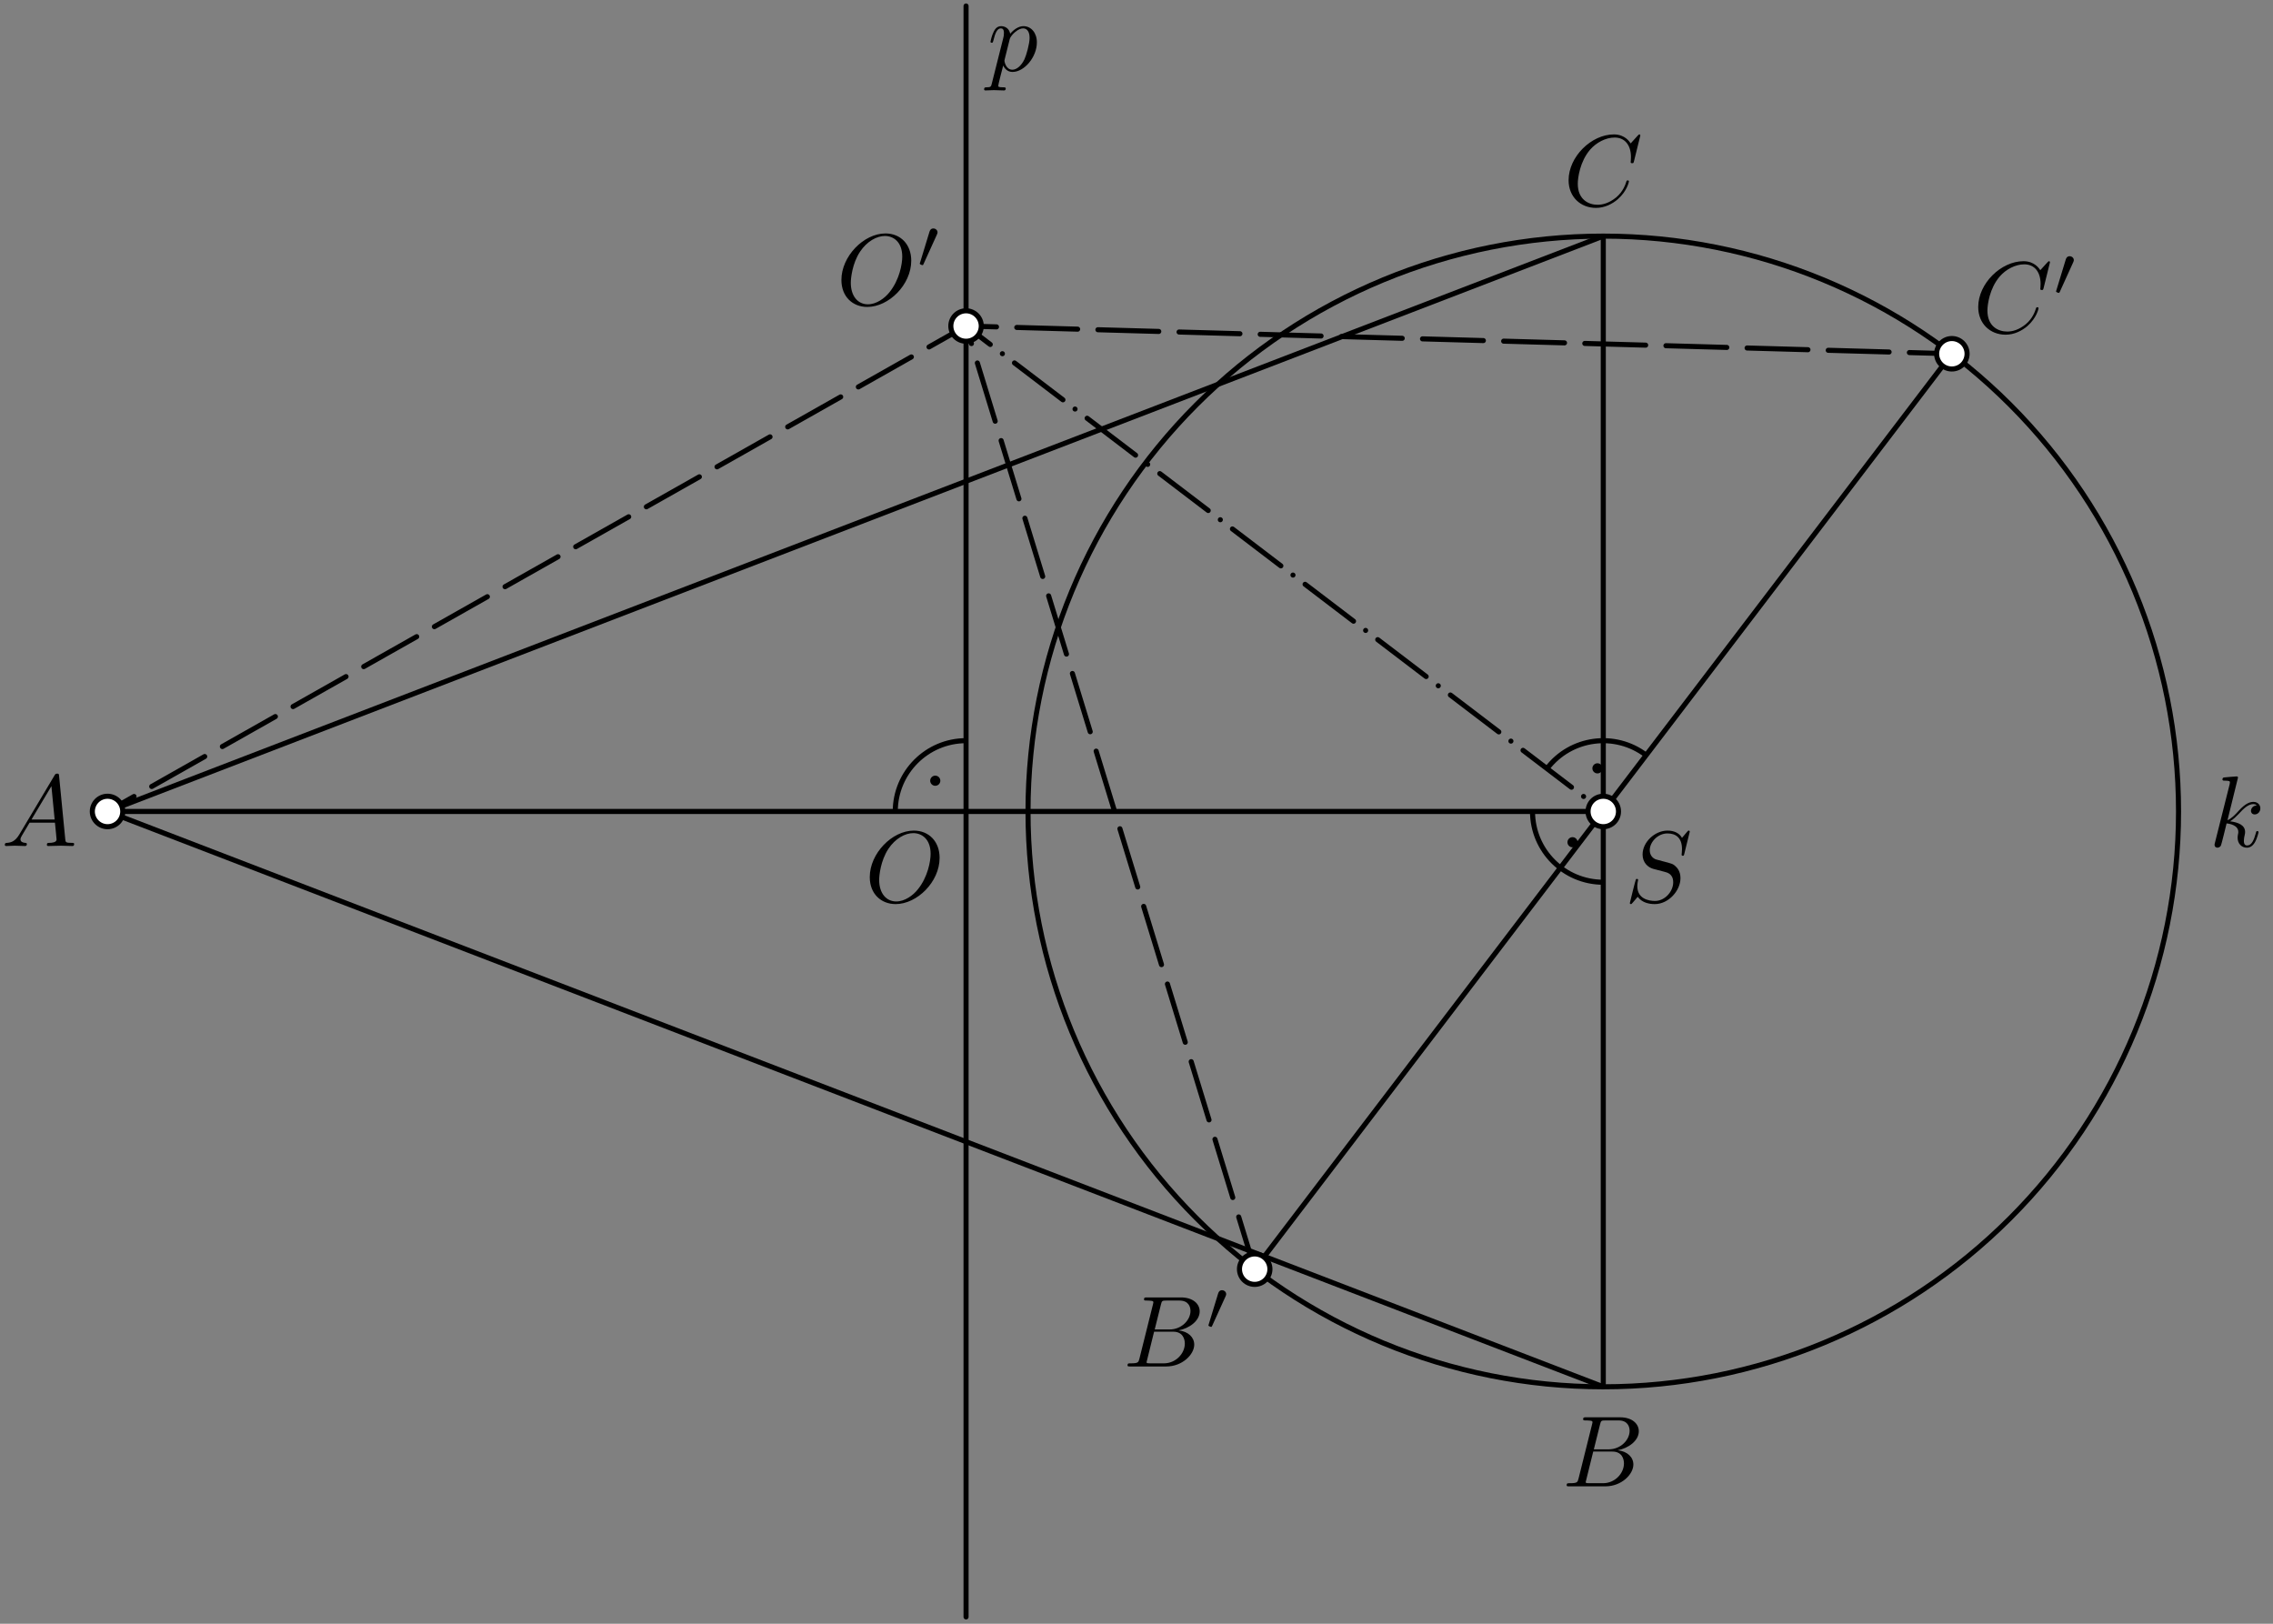 <?xml version='1.0' encoding='UTF-8'?>
<!-- This file was generated by dvisvgm 3.1.1 -->
<svg version='1.1' xmlns='http://www.w3.org/2000/svg' xmlns:xlink='http://www.w3.org/1999/xlink' width='224pt' height='160pt' viewBox='0 -160 224 160'>
<rect x="0" y="-160" width="224" height="160" fill="#808080" stroke="none"/>
<g id='page1'>
<g transform='matrix(1 0 0 -1 0 0)'>
<path d='M10.598 80.039L158 23.348V136.734Z' stroke='#000' fill='none' stroke-width='.5' stroke-miterlimit='10' stroke-linejoin='bevel'/>
<path d='M123.648 34.941L192.352 125.141' stroke='#000' fill='none' stroke-width='.5' stroke-miterlimit='10' stroke-linecap='round' stroke-linejoin='round'/>
<path d='M10.598 80.039H158' stroke='#000' fill='none' stroke-width='.5' stroke-miterlimit='10' stroke-linecap='round' stroke-linejoin='round'/>
<path d='M10.598 80.039L95.203 127.875L123.648 34.941' stroke='#000' fill='none' stroke-width='.5' stroke-miterlimit='10' stroke-linecap='round' stroke-linejoin='round' stroke-dasharray='6 2' stroke-dashoffset='3'/>
<path d='M95.203 127.875L192.352 125.141' stroke='#000' fill='none' stroke-width='.5' stroke-miterlimit='10' stroke-linecap='round' stroke-linejoin='round' stroke-dasharray='6 2' stroke-dashoffset='3'/>
<path d='M95.203 127.875L158 80.039' stroke='#000' fill='none' stroke-width='.5' stroke-miterlimit='10' stroke-linecap='round' stroke-linejoin='round' stroke-dasharray='0 1.5 6 1.5' stroke-dashoffset='4.5'/>
<path d='M95.203 159.41V.672' stroke='#000' fill='none' stroke-width='.5' stroke-miterlimit='10' stroke-linecap='round' stroke-linejoin='round'/>
<path d='M214.691 80.039C214.691 95.078 208.719 109.496 198.086 120.129C187.457 130.758 173.035 136.734 158 136.734C142.965 136.734 128.543 130.758 117.914 120.129C107.281 109.496 101.309 95.078 101.309 80.039C101.309 65.004 107.281 50.586 117.914 39.953C128.543 29.32 142.965 23.348 158 23.348C173.035 23.348 187.457 29.32 198.086 39.953C208.719 50.586 214.691 65.004 214.691 80.039Z' stroke='#000' fill='none' stroke-width='.5' stroke-miterlimit='10' stroke-linecap='round' stroke-linejoin='round'/>
<path d='M95.203 87.016C91.352 87.016 88.227 83.891 88.227 80.039' stroke='#000' fill='none' stroke-width='.5' stroke-miterlimit='10' stroke-linejoin='bevel'/>
<circle cx='92.168' cy='83.07' r='.5'/>
<path d='M162.227 85.586C159.16 87.922 154.785 87.328 152.453 84.266' stroke='#000' fill='none' stroke-width='.5' stroke-miterlimit='10' stroke-linejoin='bevel'/>
<circle cx='157.426' cy='84.289' r='.5'/>
<path d='M151.027 80.039C151.027 76.188 154.148 73.066 158 73.066' stroke='#000' fill='none' stroke-width='.5' stroke-miterlimit='10' stroke-linejoin='bevel'/>
<circle cx='154.969' cy='77.008' r='.5'/>
<path d='M1.909 77.782C1.51 77.114 1.123 76.975 .684 76.945C.565 76.935 .475 76.935 .475 76.746C.475 76.686 .524 76.636 .604 76.636C.873 76.636 1.182 76.666 1.461 76.666C1.79 76.666 2.138 76.636 2.457 76.636C2.517 76.636 2.647 76.636 2.647 76.825C2.647 76.935 2.557 76.945 2.487 76.945C2.258 76.965 2.018 77.045 2.018 77.294C2.018 77.413 2.078 77.523 2.158 77.662L2.916 78.937H5.415C5.436 78.728 5.575 77.373 5.575 77.274C5.575 76.975 5.058 76.945 4.857 76.945C4.718 76.945 4.618 76.945 4.618 76.746C4.618 76.636 4.738 76.636 4.758 76.636C5.167 76.636 5.595 76.666 6.003 76.666C6.253 76.666 6.88 76.636 7.129 76.636C7.189 76.636 7.309 76.636 7.309 76.835C7.309 76.945 7.208 76.945 7.078 76.945C6.462 76.945 6.462 77.015 6.432 77.304L5.824 83.529C5.804 83.729 5.804 83.768 5.635 83.768C5.475 83.768 5.436 83.699 5.376 83.599L1.909 77.782ZM3.104 79.246L5.067 82.533L5.385 79.246H3.104Z'/>
<path d='M12.098 80.039C12.098 80.438 11.941 80.82 11.66 81.102C11.379 81.383 10.996 81.539 10.598 81.539C10.199 81.539 9.82 81.383 9.539 81.102C9.258 80.82 9.098 80.438 9.098 80.039C9.098 79.641 9.258 79.262 9.539 78.98C9.82 78.699 10.199 78.539 10.598 78.539C10.996 78.539 11.379 78.699 11.66 78.98C11.941 79.262 12.098 79.641 12.098 80.039Z' fill='#fff'/>
<path d='M12.098 80.039C12.098 80.438 11.941 80.82 11.66 81.102C11.379 81.383 10.996 81.539 10.598 81.539C10.199 81.539 9.82 81.383 9.539 81.102C9.258 80.82 9.098 80.438 9.098 80.039C9.098 79.641 9.258 79.262 9.539 78.98C9.82 78.699 10.199 78.539 10.598 78.539C10.996 78.539 11.379 78.699 11.66 78.98C11.941 79.262 12.098 79.641 12.098 80.039Z' stroke='#000' fill='none' stroke-width='.5' stroke-miterlimit='10' stroke-linecap='round' stroke-linejoin='round'/>
<path d='M155.565 14.316C155.466 13.928 155.446 13.848 154.659 13.848C154.49 13.848 154.39 13.848 154.39 13.649C154.39 13.539 154.48 13.539 154.659 13.539H158.215C159.789 13.539 160.965 14.715 160.965 15.691C160.965 16.408 160.387 16.986 159.42 17.096C160.456 17.285 161.502 18.022 161.502 18.968C161.502 19.705 160.845 20.343 159.65 20.343H156.303C156.113 20.343 156.014 20.343 156.014 20.144C156.014 20.034 156.103 20.034 156.293 20.034C156.313 20.034 156.502 20.034 156.671 20.014C156.85 19.994 156.94 19.984 156.94 19.855C156.94 19.815 156.93 19.785 156.9 19.665L155.565 14.316ZM157.07 17.185L157.687 19.656C157.777 20.004 157.797 20.034 158.225 20.034H159.51C160.387 20.034 160.596 19.446 160.596 19.008C160.596 18.132 159.739 17.185 158.524 17.185H157.07ZM156.621 13.848C156.482 13.848 156.462 13.848 156.402 13.858C156.303 13.868 156.273 13.878 156.273 13.958C156.273 13.987 156.273 14.007 156.323 14.187L157.01 16.966H158.893C159.849 16.966 160.038 16.229 160.038 15.801C160.038 14.814 159.151 13.848 157.976 13.848H156.621Z'/>
<path d='M161.654 146.656C161.654 146.686 161.634 146.756 161.544 146.756C161.514 146.756 161.505 146.746 161.395 146.636L160.698 145.869C160.608 146.009 160.15 146.756 159.044 146.756C156.823 146.756 154.582 144.554 154.582 142.243C154.582 140.599 155.757 139.514 157.281 139.514C158.148 139.514 158.905 139.912 159.433 140.37C160.359 141.187 160.528 142.094 160.528 142.123C160.528 142.223 160.429 142.223 160.409 142.223C160.349 142.223 160.299 142.203 160.279 142.123C160.19 141.835 159.961 141.128 159.273 140.55C158.586 139.992 157.958 139.823 157.44 139.823C156.544 139.823 155.488 140.34 155.488 141.894C155.488 142.462 155.697 144.076 156.693 145.241C157.301 145.949 158.237 146.447 159.124 146.447C160.14 146.447 160.728 145.68 160.728 144.524C160.728 144.126 160.698 144.116 160.698 144.016C160.698 143.917 160.807 143.917 160.847 143.917C160.977 143.917 160.977 143.937 161.027 144.116L161.654 146.656Z'/>
<path d='M166.525 78.055C166.525 78.085 166.505 78.155 166.415 78.155C166.366 78.155 166.356 78.145 166.236 78.005L165.758 77.438C165.499 77.906 164.981 78.155 164.333 78.155C163.068 78.155 161.873 77.009 161.873 75.804C161.873 74.997 162.401 74.539 162.909 74.389L163.975 74.111C164.343 74.021 164.891 73.872 164.891 73.055C164.891 72.158 164.074 71.222 163.098 71.222C162.461 71.222 161.355 71.441 161.355 72.676C161.355 72.915 161.405 73.154 161.415 73.214C161.425 73.254 161.435 73.264 161.435 73.284C161.435 73.383 161.365 73.394 161.315 73.394C161.265 73.394 161.246 73.383 161.216 73.353C161.176 73.314 160.618 71.043 160.618 71.013C160.618 70.953 160.668 70.913 160.728 70.913C160.777 70.913 160.787 70.923 160.907 71.063L161.395 71.63C161.823 71.053 162.501 70.913 163.078 70.913C164.433 70.913 165.608 72.238 165.608 73.473C165.608 74.16 165.27 74.499 165.12 74.638C164.891 74.868 164.742 74.908 163.855 75.137C163.636 75.196 163.278 75.296 163.188 75.316C162.919 75.406 162.58 75.694 162.58 76.223C162.58 77.029 163.377 77.876 164.323 77.876C165.15 77.876 165.758 77.448 165.758 76.332C165.758 76.013 165.718 75.834 165.718 75.774C165.718 75.764 165.718 75.674 165.838 75.674C165.937 75.674 165.947 75.704 165.987 75.874L166.525 78.055Z'/>
<path d='M159.5 80.039C159.5 80.438 159.344 80.82 159.063 81.102C158.781 81.383 158.398 81.539 158 81.539C157.602 81.539 157.219 81.383 156.938 81.102C156.656 80.82 156.5 80.438 156.5 80.039C156.5 79.641 156.656 79.262 156.938 78.98C157.219 78.699 157.602 78.539 158 78.539C158.398 78.539 158.781 78.699 159.063 78.98C159.344 79.262 159.5 79.641 159.5 80.039Z' fill='#fff'/>
<path d='M159.5 80.039C159.5 80.438 159.344 80.82 159.063 81.102C158.781 81.383 158.398 81.539 158 81.539C157.602 81.539 157.219 81.383 156.938 81.102C156.656 80.82 156.5 80.438 156.5 80.039C156.5 79.641 156.656 79.262 156.938 78.98C157.219 78.699 157.602 78.539 158 78.539C158.398 78.539 158.781 78.699 159.063 78.98C159.344 79.262 159.5 79.641 159.5 80.039Z' stroke='#000' fill='none' stroke-width='.5' stroke-miterlimit='10' stroke-linecap='round' stroke-linejoin='round'/>
<path d='M92.597 75.475C92.597 77.079 91.541 78.155 90.057 78.155C87.905 78.155 85.714 75.894 85.714 73.573C85.714 71.919 86.829 70.913 88.264 70.913C90.375 70.913 92.597 73.095 92.597 75.475ZM88.323 71.172C87.337 71.172 86.64 71.979 86.64 73.294C86.64 73.732 86.78 75.186 87.546 76.352C88.234 77.388 89.21 77.906 89.997 77.906C90.814 77.906 91.71 77.348 91.71 75.864C91.71 75.147 91.441 73.593 90.455 72.368C89.977 71.76 89.16 71.172 88.323 71.172Z'/>
<path d='M112.29 26.128C112.19 25.74 112.17 25.66 111.383 25.66C111.214 25.66 111.115 25.66 111.115 25.461C111.115 25.351 111.204 25.351 111.383 25.351H114.94C116.514 25.351 117.689 26.527 117.689 27.503C117.689 28.22 117.111 28.798 116.145 28.908C117.181 29.097 118.227 29.834 118.227 30.78C118.227 31.517 117.569 32.155 116.374 32.155H113.027C112.838 32.155 112.738 32.155 112.738 31.956C112.738 31.846 112.828 31.846 113.017 31.846C113.037 31.846 113.226 31.846 113.396 31.826C113.575 31.806 113.665 31.796 113.665 31.667C113.665 31.627 113.654 31.597 113.625 31.478L112.29 26.128ZM113.794 28.997L114.412 31.468C114.501 31.816 114.521 31.846 114.95 31.846H116.234C117.111 31.846 117.32 31.258 117.32 30.82C117.32 29.944 116.464 28.997 115.248 28.997H113.794ZM113.346 25.66C113.206 25.66 113.186 25.66 113.127 25.67C113.027 25.68 112.997 25.69 112.997 25.77C112.997 25.8 112.997 25.82 113.047 25.999L113.734 28.778H115.617C116.573 28.778 116.762 28.041 116.762 27.613C116.762 26.626 115.876 25.66 114.701 25.66H113.346Z'/>
<path d='M120.776 32.259C120.831 32.377 120.838 32.433 120.838 32.482C120.838 32.698 120.643 32.866 120.427 32.866C120.162 32.866 120.078 32.65 120.043 32.538L119.122 29.518C119.115 29.504 119.087 29.413 119.087 29.406C119.087 29.322 119.304 29.253 119.36 29.253C119.408 29.253 119.415 29.267 119.464 29.371L120.776 32.259Z'/>
<path d='M125.148 34.941C125.148 35.34 124.988 35.719 124.707 36C124.426 36.281 124.047 36.441 123.648 36.441C123.25 36.441 122.867 36.281 122.586 36C122.305 35.719 122.148 35.34 122.148 34.941S122.305 34.16 122.586 33.879C122.867 33.598 123.25 33.441 123.648 33.441C124.047 33.441 124.426 33.598 124.707 33.879C124.988 34.16 125.148 34.543 125.148 34.941Z' fill='#fff'/>
<path d='M125.148 34.941C125.148 35.34 124.988 35.719 124.707 36C124.426 36.281 124.047 36.441 123.648 36.441C123.25 36.441 122.867 36.281 122.586 36C122.305 35.719 122.148 35.34 122.148 34.941S122.305 34.16 122.586 33.879C122.867 33.598 123.25 33.441 123.648 33.441C124.047 33.441 124.426 33.598 124.707 33.879C124.988 34.16 125.148 34.543 125.148 34.941Z' stroke='#000' fill='none' stroke-width='.5' stroke-miterlimit='10' stroke-linecap='round' stroke-linejoin='round'/>
<path d='M202.023 134.162C202.023 134.192 202.003 134.262 201.913 134.262C201.883 134.262 201.874 134.252 201.764 134.142L201.067 133.375C200.977 133.515 200.519 134.262 199.413 134.262C197.192 134.262 194.95 132.06 194.95 129.749C194.95 128.105 196.126 127.02 197.65 127.02C198.516 127.02 199.274 127.418 199.801 127.876C200.728 128.693 200.897 129.6 200.897 129.63C200.897 129.729 200.798 129.729 200.778 129.729C200.718 129.729 200.668 129.709 200.648 129.63C200.558 129.341 200.329 128.634 199.642 128.056C198.955 127.498 198.327 127.329 197.809 127.329C196.913 127.329 195.857 127.846 195.857 129.4C195.857 129.968 196.066 131.582 197.062 132.747C197.67 133.455 198.606 133.953 199.493 133.953C200.509 133.953 201.096 133.186 201.096 132.03C201.096 131.632 201.067 131.622 201.067 131.522C201.067 131.423 201.176 131.423 201.216 131.423C201.345 131.423 201.345 131.443 201.395 131.622L202.023 134.162Z'/>
<path d='M204.308 134.147C204.364 134.265 204.371 134.321 204.371 134.37C204.371 134.586 204.176 134.753 203.959 134.753C203.694 134.753 203.611 134.537 203.576 134.426L202.655 131.405C202.648 131.392 202.62 131.301 202.62 131.294C202.62 131.21 202.836 131.14 202.892 131.14C202.941 131.14 202.948 131.154 202.997 131.259L204.308 134.147Z'/>
<path d='M193.852 125.141C193.852 125.535 193.695 125.918 193.414 126.199C193.133 126.481 192.75 126.641 192.352 126.641C191.953 126.641 191.574 126.481 191.293 126.199C191.012 125.918 190.852 125.535 190.852 125.141C190.852 124.742 191.012 124.359 191.293 124.078C191.574 123.797 191.953 123.641 192.352 123.641C192.75 123.641 193.133 123.797 193.414 124.078C193.695 124.359 193.852 124.742 193.852 125.141Z' fill='#fff'/>
<path d='M193.852 125.141C193.852 125.535 193.695 125.918 193.414 126.199C193.133 126.481 192.75 126.641 192.352 126.641C191.953 126.641 191.574 126.481 191.293 126.199C191.012 125.918 190.852 125.535 190.852 125.141C190.852 124.742 191.012 124.359 191.293 124.078C191.574 123.797 191.953 123.641 192.352 123.641C192.75 123.641 193.133 123.797 193.414 124.078C193.695 124.359 193.852 124.742 193.852 125.141Z' stroke='#000' fill='none' stroke-width='.5' stroke-miterlimit='10' stroke-linecap='round' stroke-linejoin='round'/>
<path d='M89.802 134.317C89.802 135.921 88.746 136.997 87.262 136.997C85.11 136.997 82.919 134.735 82.919 132.414C82.919 130.761 84.034 129.755 85.469 129.755C87.58 129.755 89.802 131.936 89.802 134.317ZM85.528 130.014C84.542 130.014 83.845 130.82 83.845 132.135C83.845 132.574 83.984 134.028 84.751 135.194C85.439 136.229 86.415 136.748 87.202 136.748C88.019 136.748 88.915 136.19 88.915 134.705C88.915 133.988 88.646 132.434 87.66 131.209C87.182 130.601 86.365 130.014 85.528 130.014Z'/>
<path d='M92.329 136.881C92.385 137 92.392 137.056 92.392 137.105C92.392 137.321 92.197 137.488 91.98 137.488C91.715 137.488 91.632 137.272 91.597 137.16L90.676 134.14C90.669 134.127 90.641 134.036 90.641 134.029C90.641 133.945 90.857 133.875 90.913 133.875C90.962 133.875 90.969 133.889 91.018 133.994L92.329 136.881Z'/>
<path d='M96.703 127.875C96.703 128.273 96.543 128.652 96.262 128.934C95.981 129.215 95.598 129.375 95.203 129.375C94.805 129.375 94.422 129.215 94.141 128.934C93.859 128.652 93.703 128.273 93.703 127.875S93.859 127.094 94.141 126.812C94.422 126.531 94.805 126.375 95.203 126.375C95.598 126.375 95.981 126.531 96.262 126.812C96.543 127.094 96.703 127.477 96.703 127.875Z' fill='#fff'/>
<path d='M96.703 127.875C96.703 128.273 96.543 128.652 96.262 128.934C95.981 129.215 95.598 129.375 95.203 129.375C94.805 129.375 94.422 129.215 94.141 128.934C93.859 128.652 93.703 128.273 93.703 127.875S93.859 127.094 94.141 126.812C94.422 126.531 94.805 126.375 95.203 126.375C95.598 126.375 95.981 126.531 96.262 126.812C96.543 127.094 96.703 127.477 96.703 127.875Z' stroke='#000' fill='none' stroke-width='.5' stroke-miterlimit='10' stroke-linecap='round' stroke-linejoin='round'/>
<path d='M220.552 83.384C220.552 83.394 220.552 83.494 220.422 83.494C220.193 83.494 219.466 83.414 219.207 83.394C219.127 83.384 219.018 83.374 219.018 83.195C219.018 83.075 219.107 83.075 219.257 83.075C219.735 83.075 219.755 83.006 219.755 82.906L219.725 82.707L218.281 76.969C218.241 76.83 218.241 76.81 218.241 76.75C218.241 76.521 218.44 76.471 218.53 76.471C218.659 76.471 218.809 76.561 218.868 76.68C218.918 76.77 219.366 78.613 219.426 78.862C219.765 78.832 220.582 78.673 220.582 78.015C220.582 77.945 220.582 77.905 220.552 77.806C220.532 77.686 220.512 77.567 220.512 77.457C220.512 76.87 220.91 76.471 221.428 76.471C221.727 76.471 221.996 76.63 222.215 76.999C222.464 77.437 222.574 77.985 222.574 78.005C222.574 78.105 222.484 78.105 222.454 78.105C222.355 78.105 222.345 78.065 222.315 77.925C222.116 77.198 221.887 76.69 221.448 76.69C221.259 76.69 221.129 76.8 221.129 77.159C221.129 77.328 221.169 77.557 221.209 77.716C221.249 77.886 221.249 77.925 221.249 78.025C221.249 78.673 220.622 78.961 219.775 79.071C220.084 79.25 220.402 79.569 220.631 79.808C221.109 80.336 221.568 80.765 222.056 80.765C222.116 80.765 222.126 80.765 222.146 80.755C222.265 80.735 222.275 80.735 222.355 80.675C222.375 80.665 222.375 80.655 222.394 80.635C221.916 80.605 221.827 80.217 221.827 80.097C221.827 79.938 221.936 79.749 222.205 79.749C222.464 79.749 222.753 79.968 222.753 80.356C222.753 80.655 222.524 80.984 222.076 80.984C221.797 80.984 221.339 80.904 220.622 80.107C220.283 79.729 219.894 79.33 219.516 79.181L220.552 83.384Z'/>
<path d='M97.75 151.805C97.67 151.466 97.65 151.396 97.212 151.396C97.092 151.396 96.983 151.396 96.983 151.207C96.983 151.128 97.032 151.088 97.112 151.088C97.381 151.088 97.67 151.118 97.949 151.118C98.278 151.118 98.616 151.088 98.935 151.088C98.985 151.088 99.114 151.088 99.114 151.287C99.114 151.396 99.015 151.396 98.875 151.396C98.377 151.396 98.377 151.466 98.377 151.556C98.377 151.676 98.796 153.299 98.866 153.548C98.995 153.259 99.274 152.91 99.782 152.91C100.937 152.91 102.182 154.365 102.182 155.829C102.182 156.765 101.615 157.423 100.858 157.423C100.36 157.423 99.881 157.065 99.553 156.676C99.453 157.214 99.025 157.423 98.656 157.423C98.198 157.423 98.009 157.035 97.919 156.855C97.74 156.516 97.61 155.919 97.61 155.889C97.61 155.79 97.71 155.79 97.73 155.79C97.829 155.79 97.839 155.799 97.899 156.019C98.068 156.726 98.268 157.204 98.626 157.204C98.796 157.204 98.935 157.124 98.935 156.746C98.935 156.516 98.905 156.407 98.866 156.238L97.75 151.805ZM99.503 156.128C99.573 156.397 99.842 156.676 100.021 156.825C100.37 157.134 100.658 157.204 100.828 157.204C101.226 157.204 101.465 156.855 101.465 156.268C101.465 155.68 101.136 154.534 100.957 154.156C100.619 153.459 100.141 153.13 99.772 153.13C99.114 153.13 98.985 153.957 98.985 154.017C98.985 154.036 98.985 154.056 99.015 154.176L99.503 156.128Z'/>
</g>
</g>
</svg>